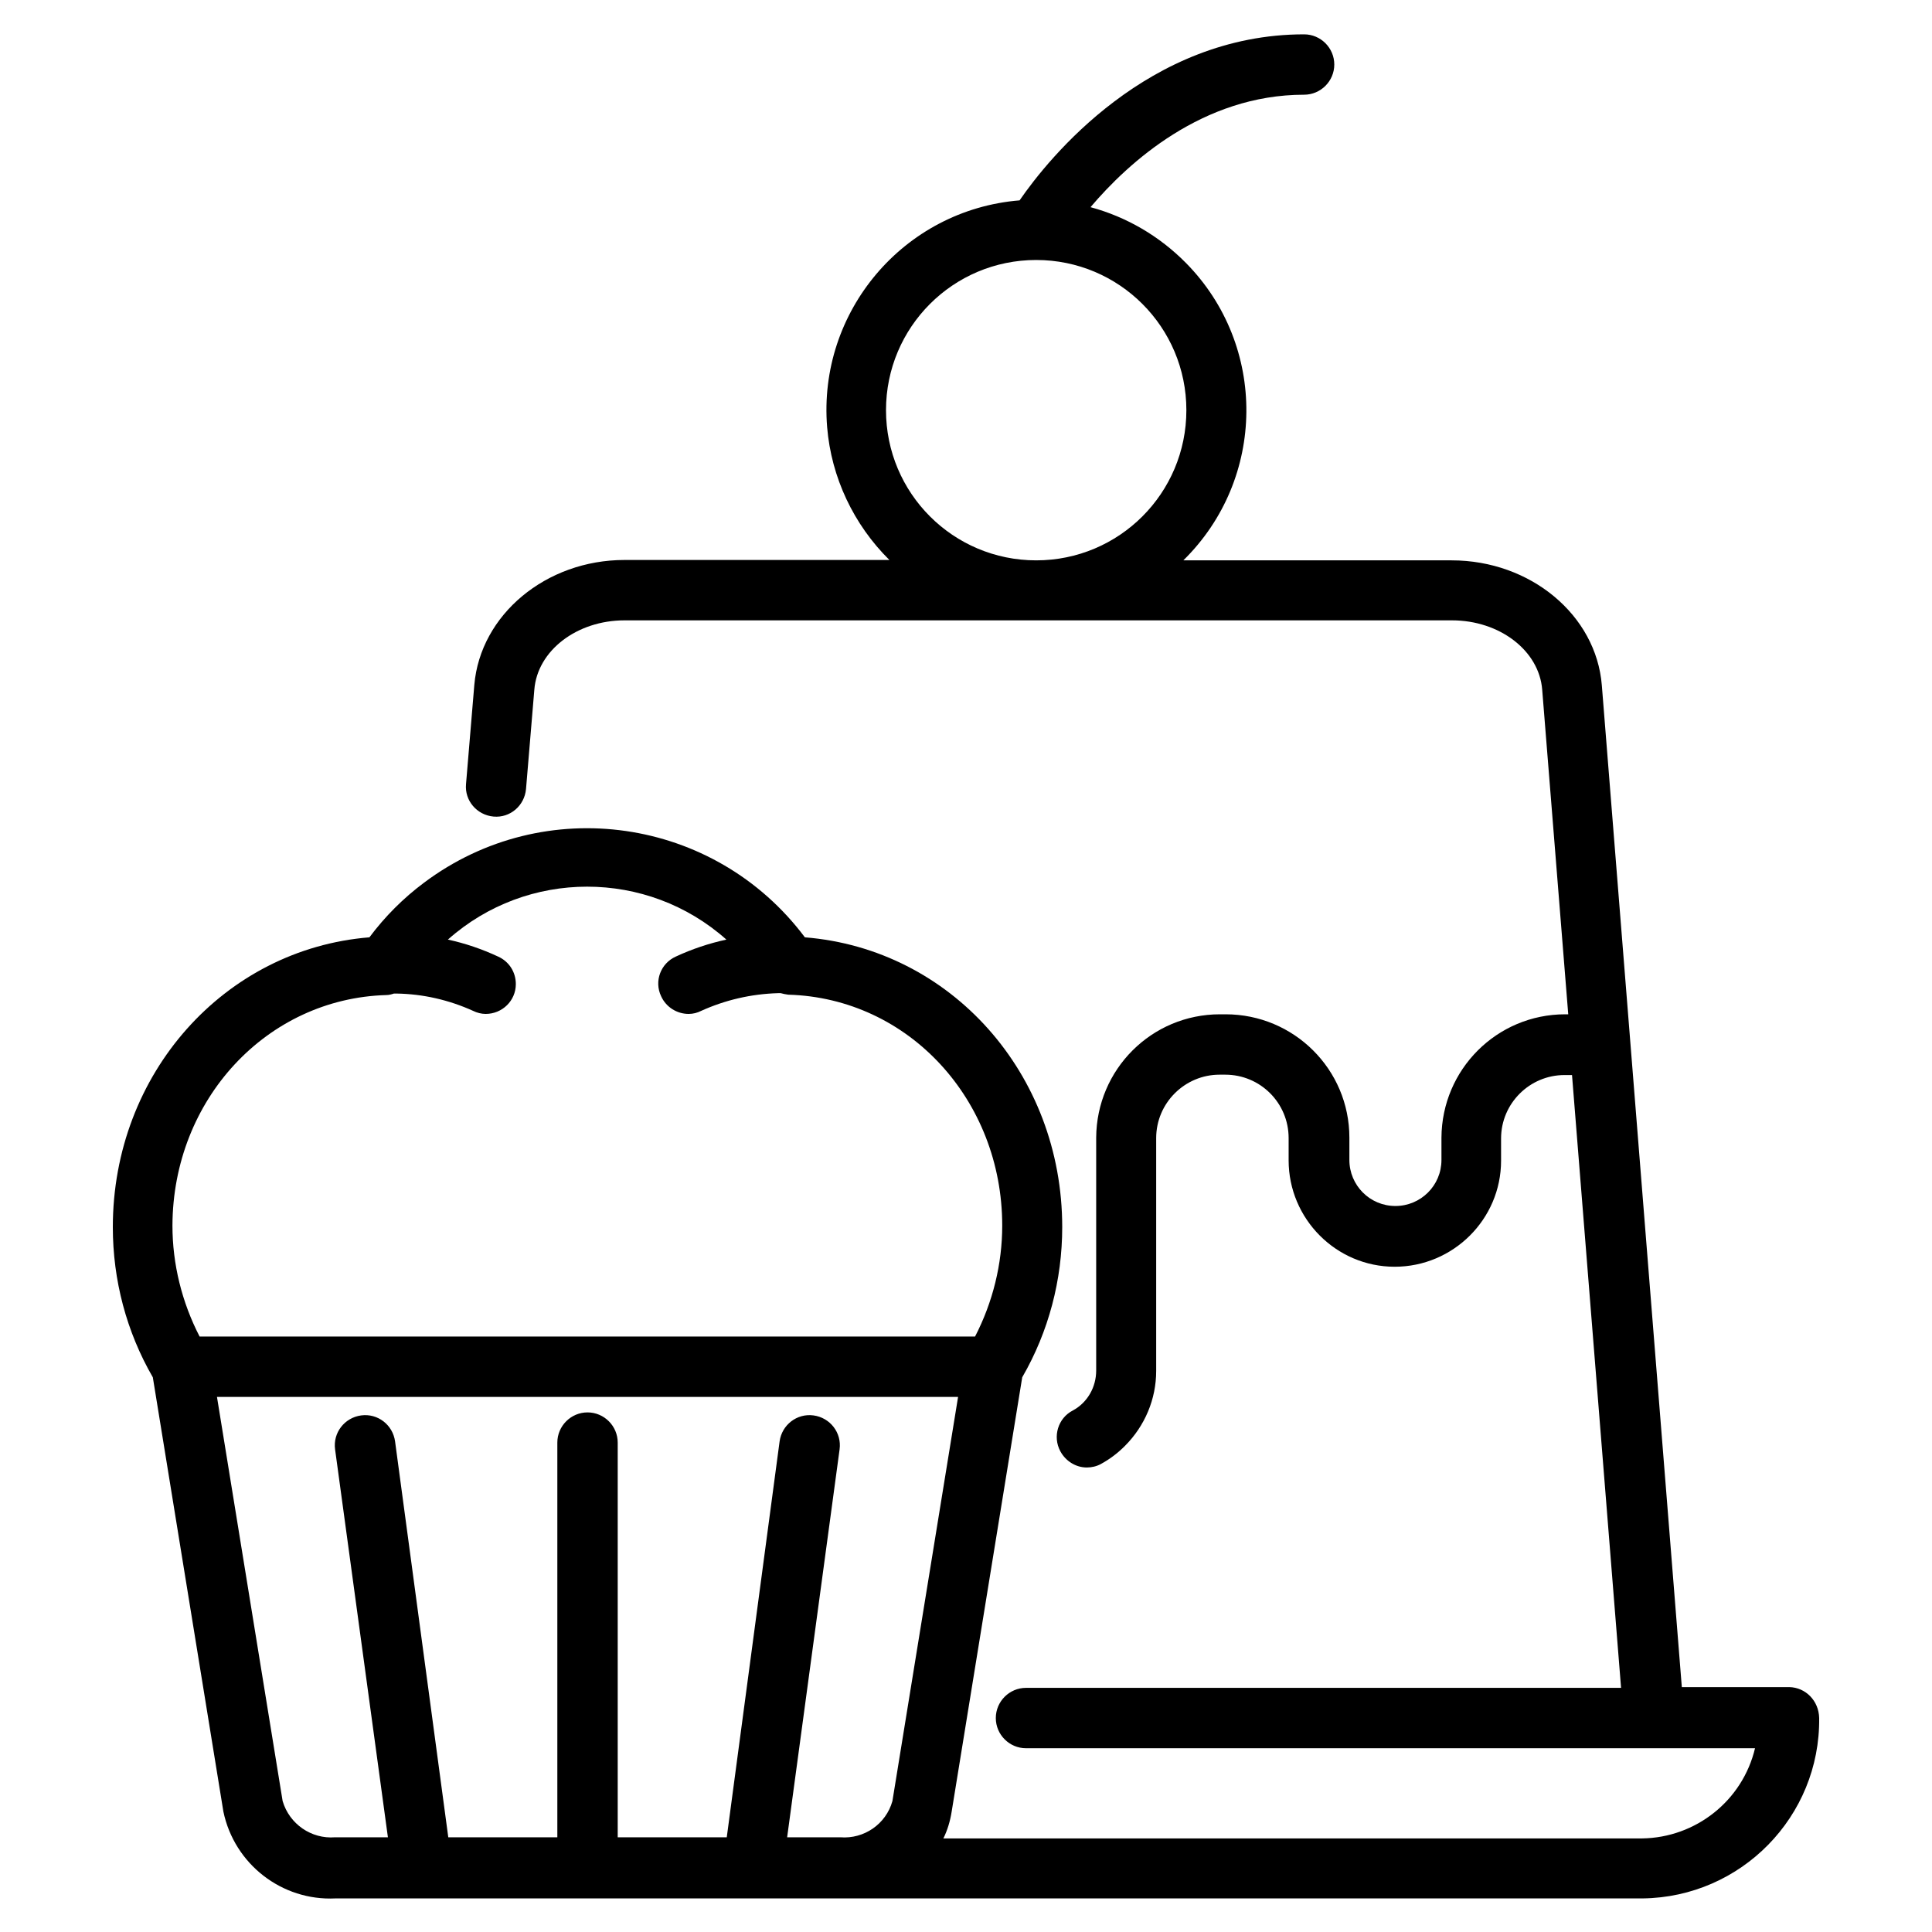 <?xml version="1.0" encoding="utf-8"?>
<!-- Generator: Adobe Illustrator 27.9.5, SVG Export Plug-In . SVG Version: 9.03 Build 54986)  -->
<svg version="1.1" id="Layer_1" xmlns="http://www.w3.org/2000/svg" xmlns:xlink="http://www.w3.org/1999/xlink" x="0px" y="0px"
	 viewBox="0 0 512 512" style="enable-background:new 0 0 512 512;" xml:space="preserve">
<g id="Dessert">
	<path d="M474.2,447.1h-28.5l-21.2-265.5c-1.5-18.6-18.9-33.1-39.8-33.1h-71.1c22-21.6,22.3-56.9,0.7-78.8
		c-7-7.1-15.7-12.2-25.3-14.8c10-11.8,29.7-29.8,56.6-29.8c4.4,0,8-3.6,8-8s-3.6-8-8-8c-41.3,0-67.7,32.8-75.4,44
		c-30.7,2.5-53.5,29.5-51,60.1c1.1,13.3,7,25.8,16.5,35.2h-70.2c-20.8,0-38.2,14.5-39.8,33.1l-2.2,26.3c-0.4,4.4,2.9,8.2,7.3,8.6
		c4.4,0.4,8.2-2.9,8.6-7.3l2.2-26.3c0.8-10.4,11.3-18.4,23.9-18.4h219.3c12.6,0,23.1,8,23.9,18.4l6.9,86h-0.8
		c-18.1,0-32.7,14.6-32.8,32.7v5.9c0,6.8-5.5,12.2-12.2,12.2c-6.8,0-12.2-5.5-12.2-12.2c0,0,0,0,0,0v-5.9
		c0-18.1-14.7-32.7-32.8-32.7h-1.5c-18.1,0-32.7,14.6-32.8,32.7v61.7c0,4.4-2.3,8.5-6.2,10.6c-3.9,2-5.4,6.9-3.3,10.8
		c1.4,2.6,4.1,4.3,7,4.3c1.3,0,2.6-0.3,3.7-0.9c2.4-1.3,4.5-2.9,6.4-4.8c5.3-5.3,8.3-12.4,8.3-19.9v-61.7c0-9.3,7.6-16.8,16.8-16.8
		h1.5c9.3,0,16.8,7.5,16.8,16.8v5.9c0,15.5,12.6,28.2,28.1,28.2c15.5,0,28.2-12.6,28.2-28.1c0,0,0,0,0,0v-5.9
		c0-9.3,7.6-16.8,16.8-16.8h2l13,162.4H271.9c-4.4,0-8,3.6-8,8c0,4.4,3.6,8,8,8h193.2c-3.3,13.9-15.7,23.7-29.9,23.9H250
		c1.1-2.2,1.8-4.6,2.2-7.1l18.7-115.1l0,0c7-12.1,10.6-25.8,10.6-39.8c0-40.7-29.5-73.7-68.2-76.8c-23.9-31.9-69-38.4-100.9-14.5
		c-5.5,4.1-10.4,9-14.5,14.5c-38.4,3.1-68,36.1-68,76.8c0,14,3.6,27.7,10.6,39.8l0,0l18.7,115.1c2.9,13.9,15.5,23.7,29.7,23h346.4
		c26.1-0.3,47.1-21.7,46.8-47.8C482,450.7,478.5,447.2,474.2,447.1z M234.8,108.7c0-22,17.8-39.8,39.8-39.8s39.8,17.8,39.8,39.8
		s-17.8,39.8-39.8,39.8S234.8,130.7,234.8,108.7z M102.4,263.7c0.7,0,1.4-0.2,2-0.4h0.6c7.1,0.1,14,1.7,20.4,4.6
		c1,0.5,2.2,0.8,3.3,0.8c4.4,0,8-3.5,8-7.9c0-3.2-1.8-6-4.7-7.3c-4.3-2-8.7-3.5-13.3-4.5c21-18.7,52.8-18.7,73.8,0
		c-4.6,1-9.1,2.5-13.4,4.5c-4,1.8-5.8,6.5-3.9,10.5c1.3,2.9,4.2,4.7,7.3,4.7c1.2,0,2.3-0.3,3.3-0.8c6.4-2.9,13.3-4.5,20.4-4.7h0.7
		c0.7,0.2,1.3,0.3,2,0.4c31.9,0.9,56.7,27.9,56.7,61.2c0,10.2-2.5,20.3-7.2,29.4H52.9c-4.7-9.1-7.2-19.2-7.2-29.4
		C45.8,291.4,70.7,264.6,102.4,263.7z M208.6,486.9l13.9-102.8c0.6-4.4-2.5-8.4-6.9-9c-4.4-0.6-8.4,2.5-9,6.9l-14,104.9h-28.9V382.3
		c0-4.4-3.6-8-8-8c-4.4,0-8,3.6-8,8v104.6h-28.9l-14.1-104.9c-0.6-4.4-4.6-7.5-9-6.9s-7.5,4.6-6.9,9l14,102.8h-14
		c-6.3,0.5-12.1-3.5-13.9-9.6L57.5,370.2h196.4l-17.4,107.1c-1.7,6.1-7.5,10.1-13.8,9.6H208.6z"/>
</g>
</svg>
